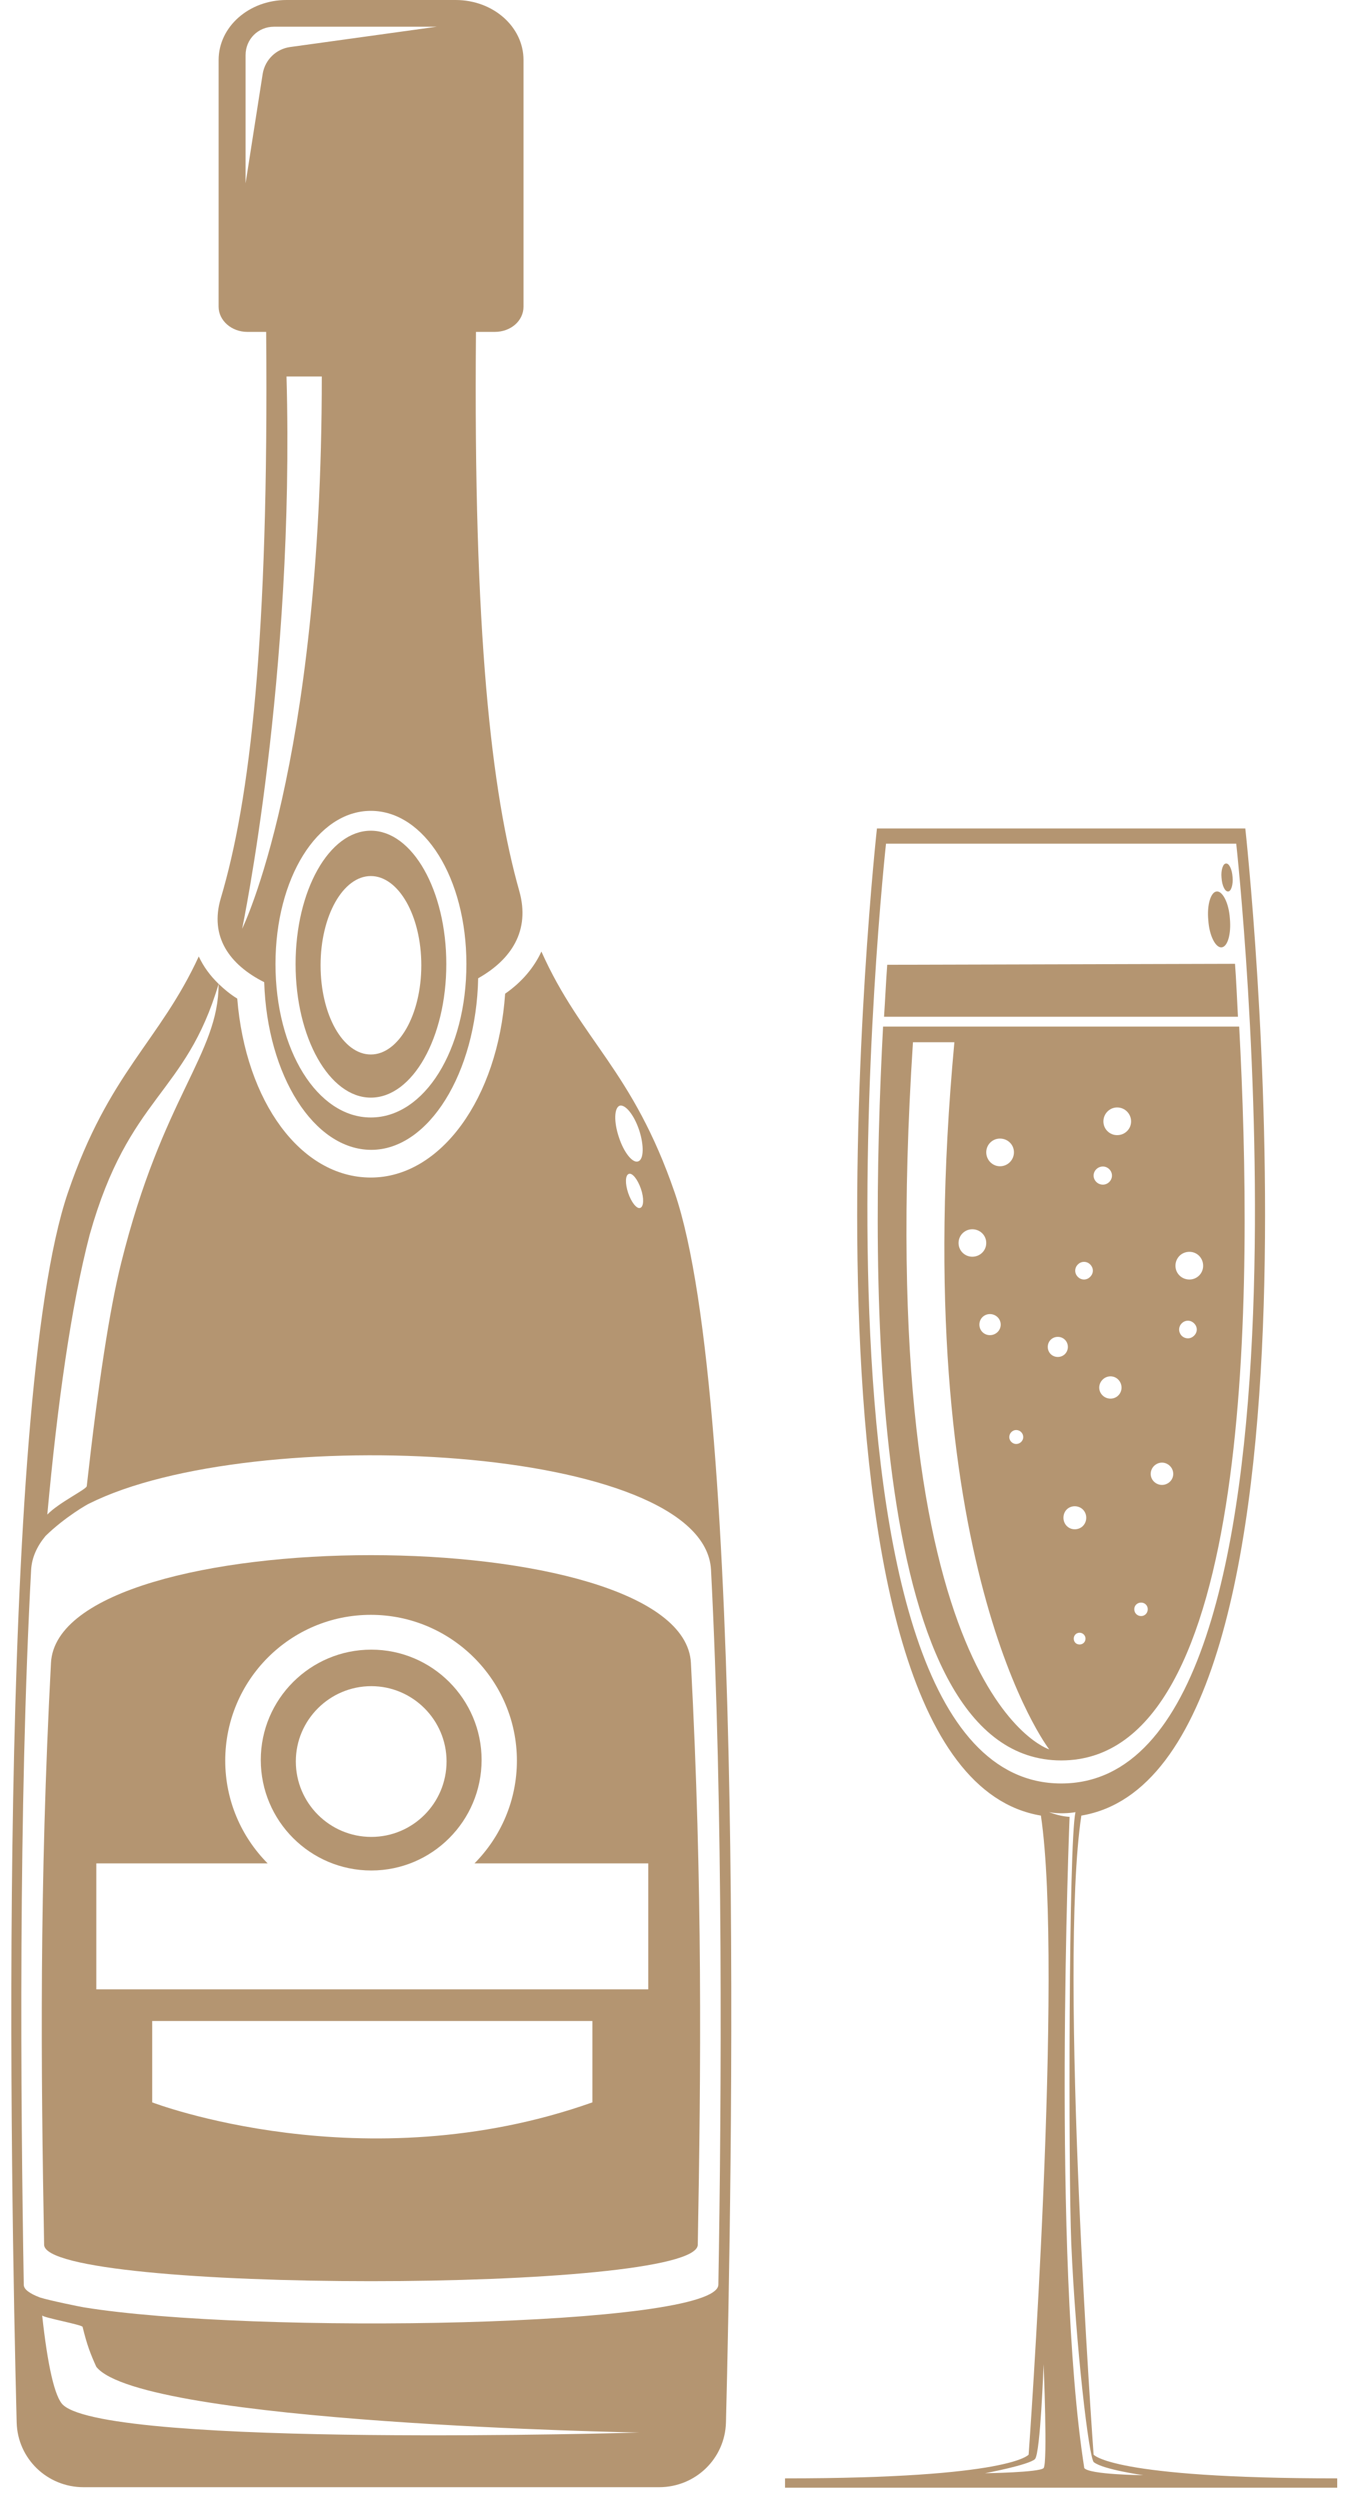 <svg width="55" height="102" viewBox="0 0 55 102" fill="none" xmlns="http://www.w3.org/2000/svg" xmlns:xlink="http://www.w3.org/1999/xlink">
	<desc>
			Created with Pixso.
	</desc>
	<defs>
		<clipPath id="clip7_194">
			<rect id="img-1-11" width="55" height="102" fill="white" fill-opacity="0"/>
		</clipPath>
	</defs>
	<g clip-path="url(#clip7_194)">
		<path id="path" d="M2.08 67.84C1.6 76.97 1.67 84.4 1.8 91.58C1.84 93.56 28.43 93.56 28.47 91.58C28.6 84.4 28.67 76.97 28.19 67.84C27.88 61.98 2.39 61.98 2.08 67.84ZM24.17 85.77C14.83 89.08 6.21 85.77 6.21 85.77L6.21 82.45L24.17 82.45L24.17 85.77ZM21.09 71.83C21.09 73.46 20.43 74.94 19.36 76.02L26.45 76.02L26.45 81.16L3.93 81.16L3.93 76.02L10.92 76.02C9.85 74.94 9.19 73.46 9.19 71.83C9.19 68.54 11.85 65.88 15.13 65.88C18.41 65.88 21.09 68.55 21.09 71.83Z" fill="#B49571" fill-opacity="1" fill-rule="nonzero"/>
		<path id="path" d="M10.64 71.8C10.64 74.29 12.66 76.31 15.15 76.31C17.63 76.31 19.65 74.29 19.65 71.8C19.65 69.32 17.63 67.3 15.15 67.3C12.66 67.3 10.64 69.32 10.64 71.8ZM18.22 71.86C18.22 73.57 16.84 74.94 15.15 74.94C13.45 74.94 12.07 73.56 12.07 71.86C12.07 70.17 13.45 68.79 15.15 68.79C16.84 68.79 18.22 70.17 18.22 71.86Z" fill="#B49571" fill-opacity="1" fill-rule="nonzero"/>
		<path id="path" d="M15.13 33.89C13.43 33.89 12.06 36.33 12.06 39.33C12.06 42.34 13.44 44.78 15.13 44.78C16.83 44.78 18.21 42.34 18.21 39.33C18.21 36.33 16.83 33.89 15.13 33.89ZM15.13 43.02C13.99 43.02 13.08 41.4 13.08 39.38C13.08 37.36 14 35.74 15.13 35.74C16.26 35.74 17.19 37.36 17.19 39.38C17.19 41.4 16.26 43.02 15.13 43.02Z" fill="#B49571" fill-opacity="1" fill-rule="nonzero"/>
		<path id="path" d="M10.78 40.07C10.9 43.88 12.81 46.91 15.15 46.91C17.48 46.91 19.43 43.79 19.51 39.91C20.86 39.15 21.64 37.97 21.19 36.36C20.05 32.33 19.31 25.83 19.42 13.54L20.19 13.54C20.84 13.54 21.36 13.09 21.36 12.51L21.36 2.45C21.36 1.09 20.12 0 18.59 0L11.69 0C10.16 0 8.92 1.09 8.92 2.45L8.92 12.51C8.92 13.08 9.45 13.54 10.09 13.54L10.86 13.54C10.97 26.13 10.2 32.64 9.01 36.64C8.54 38.22 9.37 39.36 10.78 40.07ZM19.03 39.33C19.03 42.84 17.32 45.59 15.13 45.59C12.95 45.59 11.24 42.84 11.24 39.33C11.24 35.83 12.95 33.08 15.13 33.08C17.32 33.08 19.03 35.83 19.03 39.33ZM10.72 3L10.02 7.48L10.02 2.25C10.02 1.6 10.53 1.09 11.18 1.09L17.82 1.09L11.83 1.92C11.27 2 10.82 2.43 10.72 3ZM11.69 15.36L13.13 15.36C13.13 31.32 9.88 37.89 9.88 37.89C9.88 37.89 12.03 27.61 11.69 15.36Z" fill="#B49571" fill-opacity="1" fill-rule="nonzero"/>
		<path id="path" d="M50.39 39.32L36.2 39.36C36.15 40.02 36.12 40.73 36.07 41.48L50.51 41.48C50.47 40.72 50.44 39.98 50.39 39.32Z" fill="#B49571" fill-opacity="1" fill-rule="nonzero"/>
		<path id="path" d="M44.62 100.14C44.62 100.14 43.18 80.33 44.12 74.07C55.04 72.25 50.81 33.8 50.81 33.8L35.78 33.8C35.78 33.8 31.55 72.25 42.47 74.07C43.4 80.32 41.97 100.14 41.97 100.14C41.97 100.14 41.27 101.11 32.03 101.11L32.03 101.49L54.56 101.49L54.56 101.11C45.32 101.11 44.62 100.14 44.62 100.14ZM42.58 100.69C42.41 100.87 40.19 100.9 40.19 100.9C40.19 100.9 42 100.56 42.23 100.32C42.45 100.08 42.58 96.45 42.58 96.45C42.58 96.45 42.75 100.51 42.58 100.69ZM36.15 34.42L50.44 34.42C50.44 34.42 54.65 72.76 43.3 72.76C31.95 72.76 36.15 34.42 36.15 34.42ZM44.24 100.69C42.91 92.22 43.64 74.12 43.64 74.12C43.64 74.12 43.3 74.12 42.8 73.93C43.21 74.01 43.67 73.97 43.88 73.93C43.6 75.19 43.59 88.62 43.71 91.54C43.89 95.71 44.43 100.3 44.63 100.45C45.01 100.75 46.65 100.98 46.65 100.98C46.65 100.98 44.45 100.96 44.24 100.69Z" fill="#B49571" fill-opacity="1" fill-rule="nonzero"/>
		<path id="path" d="M49.84 38.65C50.09 38.63 50.24 38.1 50.18 37.47C50.14 36.84 49.88 36.34 49.64 36.37C49.4 36.39 49.24 36.92 49.3 37.54C49.34 38.18 49.6 38.67 49.84 38.65Z" fill="#B49571" fill-opacity="1" fill-rule="nonzero"/>
		<path id="path" d="M50.11 36.37C50.23 36.37 50.32 36.09 50.29 35.78C50.27 35.47 50.15 35.21 50.02 35.23C49.9 35.23 49.81 35.5 49.84 35.81C49.86 36.13 49.98 36.38 50.11 36.37Z" fill="#B49571" fill-opacity="1" fill-rule="nonzero"/>
		<path id="path" d="M22.09 38.82C21.79 39.47 21.3 40.06 20.61 40.54C20.32 44.79 17.99 48.04 15.13 48.04C12.27 48.04 10.02 44.94 9.68 40.74C9.39 40.56 9.15 40.36 8.92 40.14C8.92 43.03 6.63 44.72 4.94 51.54C4.48 53.38 4 56.49 3.54 60.63C3.53 60.76 2.4 61.3 1.93 61.79C2.34 57.3 2.9 53.28 3.66 50.37C5.27 44.66 7.57 44.7 8.92 40.14C8.57 39.8 8.3 39.43 8.11 39.02C6.5 42.51 4.45 43.73 2.77 48.66C-0.16 57.23 0.44 89.35 0.68 98.83C0.72 100.31 1.93 101.47 3.41 101.47L26.89 101.47C28.37 101.47 29.58 100.31 29.62 98.83C29.86 89.35 30.46 57.23 27.53 48.66C25.81 43.65 23.72 42.47 22.09 38.82ZM25.28 45.11C25.51 45.04 25.87 45.48 26.08 46.11C26.28 46.73 26.27 47.3 26.04 47.38C25.81 47.47 25.45 47.01 25.25 46.39C25.04 45.76 25.06 45.2 25.28 45.11ZM26.12 49.28C25.98 49.33 25.76 49.05 25.63 48.67C25.5 48.28 25.51 47.94 25.66 47.89C25.8 47.84 26.02 48.12 26.15 48.5C26.28 48.88 26.27 49.23 26.12 49.28ZM2.58 98.12C2.23 97.81 1.94 96.48 1.72 94.46C1.74 94.55 3.35 94.84 3.37 94.93C3.55 95.67 3.69 96.03 3.93 96.56C5.78 98.88 26.08 99.24 26.08 99.24C26.08 99.24 4.54 99.88 2.58 98.12ZM29.01 64.04C29.51 73.75 29.44 85.59 29.31 93.21C29.27 94.94 10.26 95.25 3.41 94.13C3.33 94.12 2 93.85 1.63 93.73C1.21 93.57 0.97 93.4 0.97 93.21C0.84 85.59 0.75 73.75 1.27 64.04C1.3 63.54 1.51 63.08 1.86 62.66C2.65 61.89 3.58 61.36 3.64 61.34C10.29 58.01 28.73 58.9 29.01 64.04Z" fill="#B49571" fill-opacity="1" fill-rule="nonzero"/>
		<path id="path" d="M50.56 41.88L36.03 41.88C35.47 52.56 35.41 71.82 43.3 71.82C51.19 71.82 51.13 52.56 50.56 41.88ZM44.05 67.09C43.91 67.09 43.81 66.99 43.81 66.85C43.81 66.72 43.91 66.61 44.05 66.61C44.18 66.61 44.29 66.72 44.29 66.85C44.29 66.99 44.18 67.09 44.05 67.09ZM45.31 57.06C45.06 57.06 44.85 56.86 44.85 56.61C44.85 56.36 45.06 56.15 45.31 56.15C45.56 56.15 45.76 56.36 45.76 56.61C45.76 56.86 45.56 57.06 45.31 57.06ZM48.47 54.6C48.26 54.6 48.11 54.43 48.11 54.24C48.11 54.05 48.27 53.88 48.47 53.88C48.66 53.88 48.83 54.05 48.83 54.24C48.83 54.43 48.66 54.6 48.47 54.6ZM48.53 51.07C48.84 51.07 49.09 51.32 49.09 51.64C49.09 51.95 48.84 52.2 48.53 52.2C48.21 52.2 47.96 51.95 47.96 51.64C47.96 51.32 48.21 51.07 48.53 51.07ZM47.41 59.67C47.66 59.67 47.87 59.88 47.87 60.13C47.87 60.38 47.66 60.58 47.41 60.58C47.16 60.58 46.95 60.38 46.95 60.13C46.95 59.88 47.16 59.67 47.41 59.67ZM46.56 65.38C46.71 65.38 46.83 65.5 46.83 65.65C46.83 65.81 46.71 65.93 46.56 65.93C46.4 65.93 46.28 65.81 46.28 65.65C46.28 65.5 46.4 65.38 46.56 65.38ZM45.58 45.18C45.9 45.18 46.15 45.44 46.15 45.75C46.15 46.06 45.9 46.31 45.58 46.31C45.27 46.31 45.02 46.06 45.02 45.75C45.02 45.44 45.27 45.18 45.58 45.18ZM45 47.59C45.2 47.59 45.37 47.76 45.37 47.96C45.37 48.16 45.2 48.33 45 48.33C44.79 48.33 44.62 48.16 44.62 47.96C44.62 47.76 44.79 47.59 45 47.59ZM44.23 51.48C44.43 51.48 44.59 51.65 44.59 51.84C44.59 52.03 44.42 52.2 44.23 52.2C44.03 52.2 43.87 52.03 43.87 51.84C43.87 51.65 44.03 51.48 44.23 51.48ZM43.85 61.45C44.11 61.45 44.32 61.65 44.32 61.92C44.32 62.18 44.12 62.39 43.85 62.39C43.59 62.39 43.39 62.18 43.39 61.92C43.39 61.65 43.59 61.45 43.85 61.45ZM41.75 58.63C41.75 58.78 41.62 58.91 41.46 58.91C41.31 58.91 41.18 58.78 41.18 58.63C41.18 58.47 41.31 58.34 41.46 58.34C41.62 58.34 41.75 58.47 41.75 58.63ZM40.8 46.45C41.12 46.45 41.37 46.7 41.37 47.01C41.37 47.32 41.12 47.58 40.8 47.58C40.49 47.58 40.24 47.32 40.24 47.01C40.24 46.7 40.49 46.45 40.8 46.45ZM40.83 54.04C40.83 54.28 40.63 54.47 40.39 54.47C40.15 54.47 39.96 54.28 39.96 54.04C39.96 53.8 40.15 53.61 40.39 53.61C40.63 53.61 40.83 53.8 40.83 54.04ZM39.67 50.15C39.99 50.15 40.24 50.4 40.24 50.71C40.24 51.02 39.99 51.27 39.67 51.27C39.36 51.27 39.11 51.02 39.11 50.71C39.11 50.4 39.36 50.15 39.67 50.15ZM37.25 42.52L38.94 42.52C36.96 63.83 42.81 71.37 42.81 71.37C42.81 71.37 35.52 69.15 37.25 42.52ZM42.75 54.95C42.75 54.72 42.93 54.54 43.16 54.54C43.39 54.54 43.57 54.72 43.57 54.95C43.57 55.18 43.39 55.36 43.16 55.36C42.93 55.36 42.75 55.18 42.75 54.95Z" fill="#B49571" fill-opacity="1" fill-rule="nonzero"/>
	</g>
</svg>
